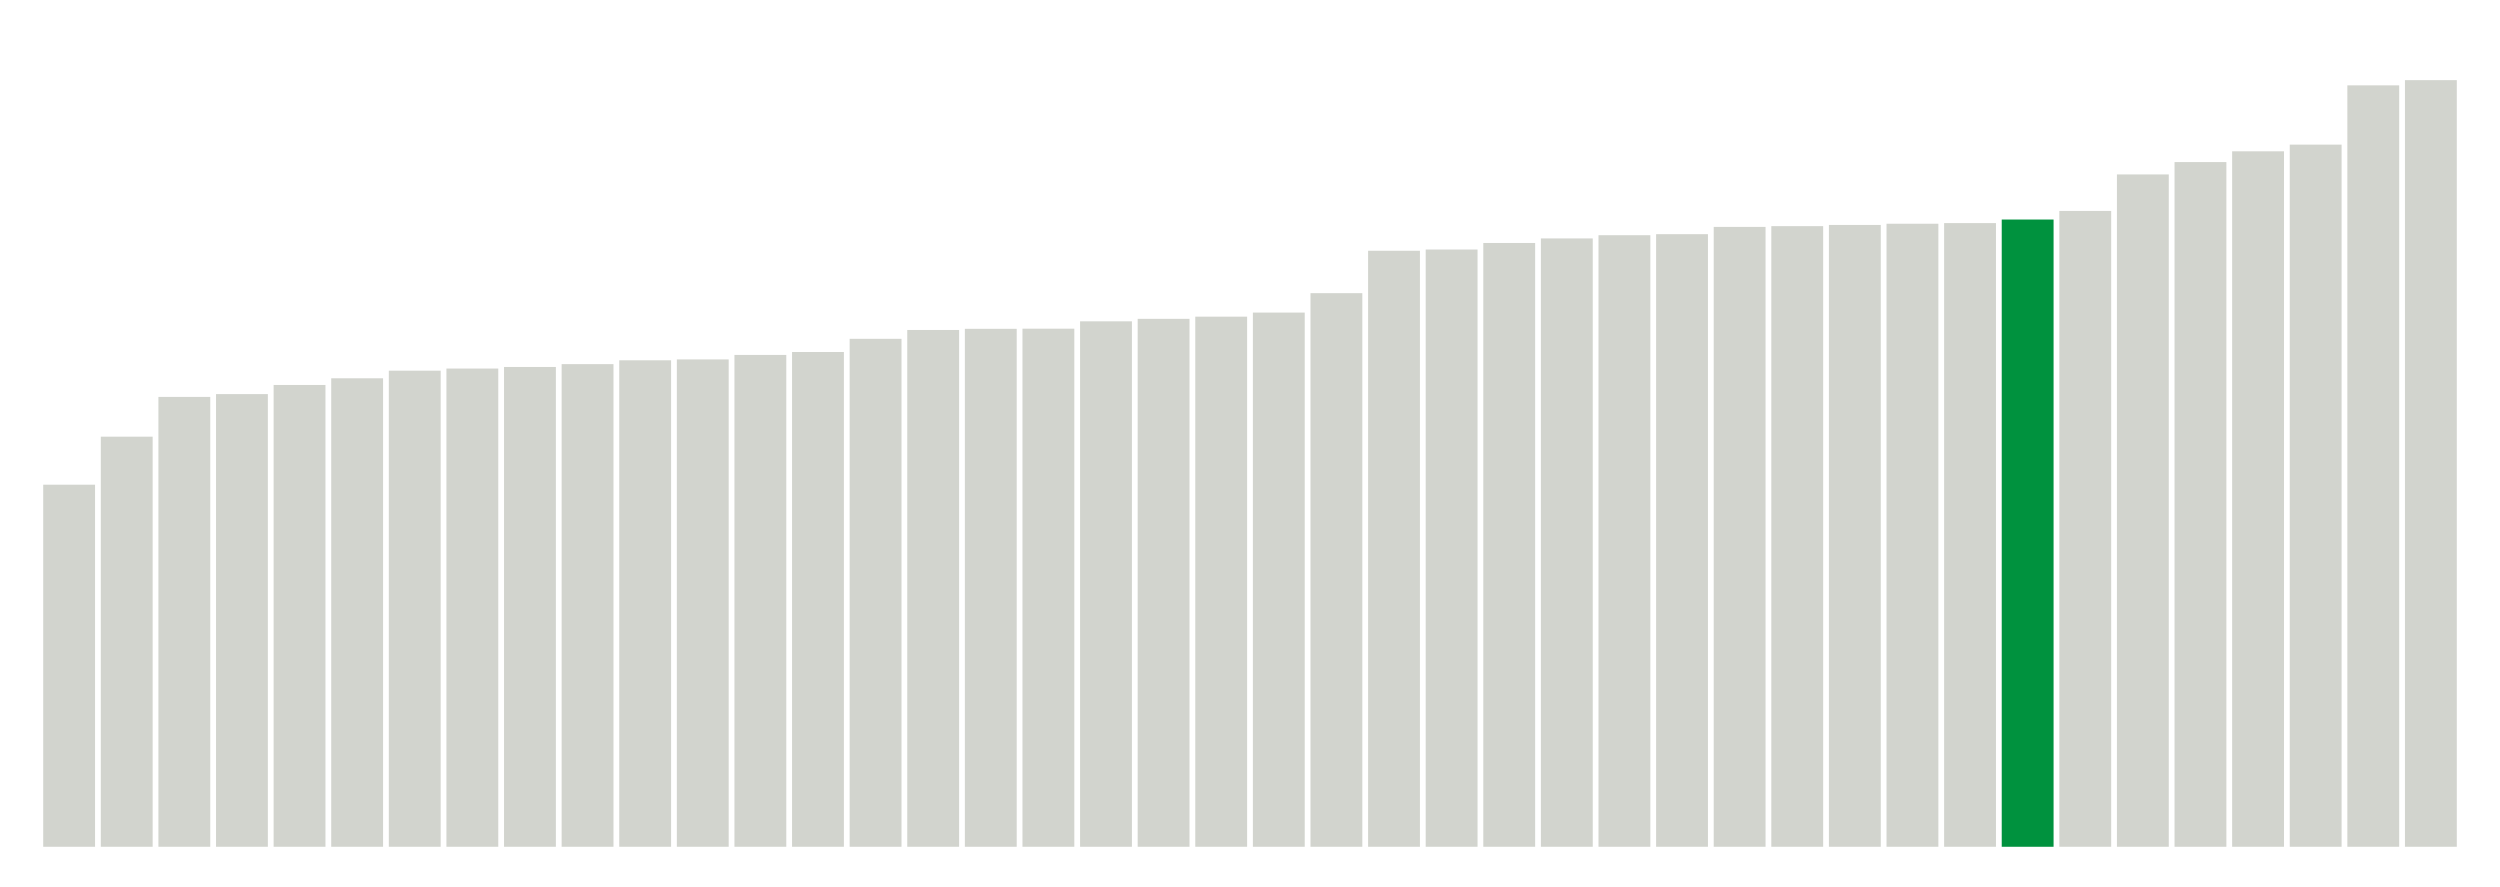 <svg xmlns="http://www.w3.org/2000/svg" xmlns:xlink="http://www.w3.org/1999/xlink" version="1.1" class="marks" width="310" height="110" ><g fill="none" stroke-miterlimit="10" transform="translate(5,5)"><g class="mark-group role-frame root" role="graphics-object" aria-roledescription="group mark container"><g transform="translate(0,0)"><path class="background" aria-hidden="true" d="M0,0h300v100h-300Z" stroke="#ddd" stroke-width="0"/><g><g class="mark-rect role-mark marks" role="graphics-symbol" aria-roledescription="rect mark container"><path d="M0.357,55.102h6.429v44.898h-6.429Z" fill="#D2D4CE"/><path d="M7.5,49.147h6.429v50.853h-6.429Z" fill="#D2D4CE"/><path d="M14.643,44.217h6.429v55.783h-6.429Z" fill="#D2D4CE"/><path d="M21.786,43.868h6.429v56.132h-6.429Z" fill="#D2D4CE"/><path d="M28.929,42.736h6.429v57.264h-6.429Z" fill="#D2D4CE"/><path d="M36.071,41.908h6.429v58.092h-6.429Z" fill="#D2D4CE"/><path d="M43.214,40.963h6.429v59.037h-6.429Z" fill="#D2D4CE"/><path d="M50.357,40.7h6.429v59.3h-6.429Z" fill="#D2D4CE"/><path d="M57.5,40.504h6.429v59.496h-6.429Z" fill="#D2D4CE"/><path d="M64.643,40.152h6.429v59.848h-6.429Z" fill="#D2D4CE"/><path d="M71.786,39.677h6.429v60.323h-6.429Z" fill="#D2D4CE"/><path d="M78.929,39.568h6.429v60.432h-6.429Z" fill="#D2D4CE"/><path d="M86.071,39.012h6.429v60.988h-6.429Z" fill="#D2D4CE"/><path d="M93.214,38.647h6.429v61.353h-6.429Z" fill="#D2D4CE"/><path d="M100.357,37.014h6.429v62.986h-6.429Z" fill="#D2D4CE"/><path d="M107.5,35.917h6.429v64.083h-6.429Z" fill="#D2D4CE"/><path d="M114.643,35.774h6.429v64.226h-6.429Z" fill="#D2D4CE"/><path d="M121.786,35.757h6.429v64.243h-6.429Z" fill="#D2D4CE"/><path d="M128.929,34.844h6.429v65.156h-6.429Z" fill="#D2D4CE"/><path d="M136.071,34.536h6.429v65.464h-6.429Z" fill="#D2D4CE"/><path d="M143.214,34.266h6.429v65.734h-6.429Z" fill="#D2D4CE"/><path d="M150.357,33.76h6.429v66.24h-6.429Z" fill="#D2D4CE"/><path d="M157.5,31.353h6.429v68.647h-6.429Z" fill="#D2D4CE"/><path d="M164.643,26.094h6.429v73.906h-6.429Z" fill="#D2D4CE"/><path d="M171.786,25.941h6.429v74.059h-6.429Z" fill="#D2D4CE"/><path d="M178.929,25.129h6.429v74.871h-6.429Z" fill="#D2D4CE"/><path d="M186.071,24.565h6.429v75.435h-6.429Z" fill="#D2D4CE"/><path d="M193.214,24.165h6.429v75.835h-6.429Z" fill="#D2D4CE"/><path d="M200.357,24.038h6.429v75.962h-6.429Z" fill="#D2D4CE"/><path d="M207.5,23.136h6.429v76.864h-6.429Z" fill="#D2D4CE"/><path d="M214.643,23.042h6.429v76.958h-6.429Z" fill="#D2D4CE"/><path d="M221.786,22.893h6.429v77.107h-6.429Z" fill="#D2D4CE"/><path d="M228.929,22.742h6.429v77.258h-6.429Z" fill="#D2D4CE"/><path d="M236.071,22.663h6.429v77.337h-6.429Z" fill="#D2D4CE"/><path d="M243.214,22.223h6.429v77.777h-6.429Z" fill="#00923E"/><path d="M250.357,21.156h6.429v78.844h-6.429Z" fill="#D2D4CE"/><path d="M257.5,16.63h6.429v83.37h-6.429Z" fill="#D2D4CE"/><path d="M264.643,15.097h6.429v84.903h-6.429Z" fill="#D2D4CE"/><path d="M271.786,13.762h6.429v86.238h-6.429Z" fill="#D2D4CE"/><path d="M278.929,12.933h6.429v87.067h-6.429Z" fill="#D2D4CE"/><path d="M286.071,5.584h6.429v94.416h-6.429Z" fill="#D2D4CE"/><path d="M293.214,4.938h6.429v95.062h-6.429Z" fill="#D2D4CE"/></g></g><path class="foreground" aria-hidden="true" d="" display="none"/></g></g></g></svg>
